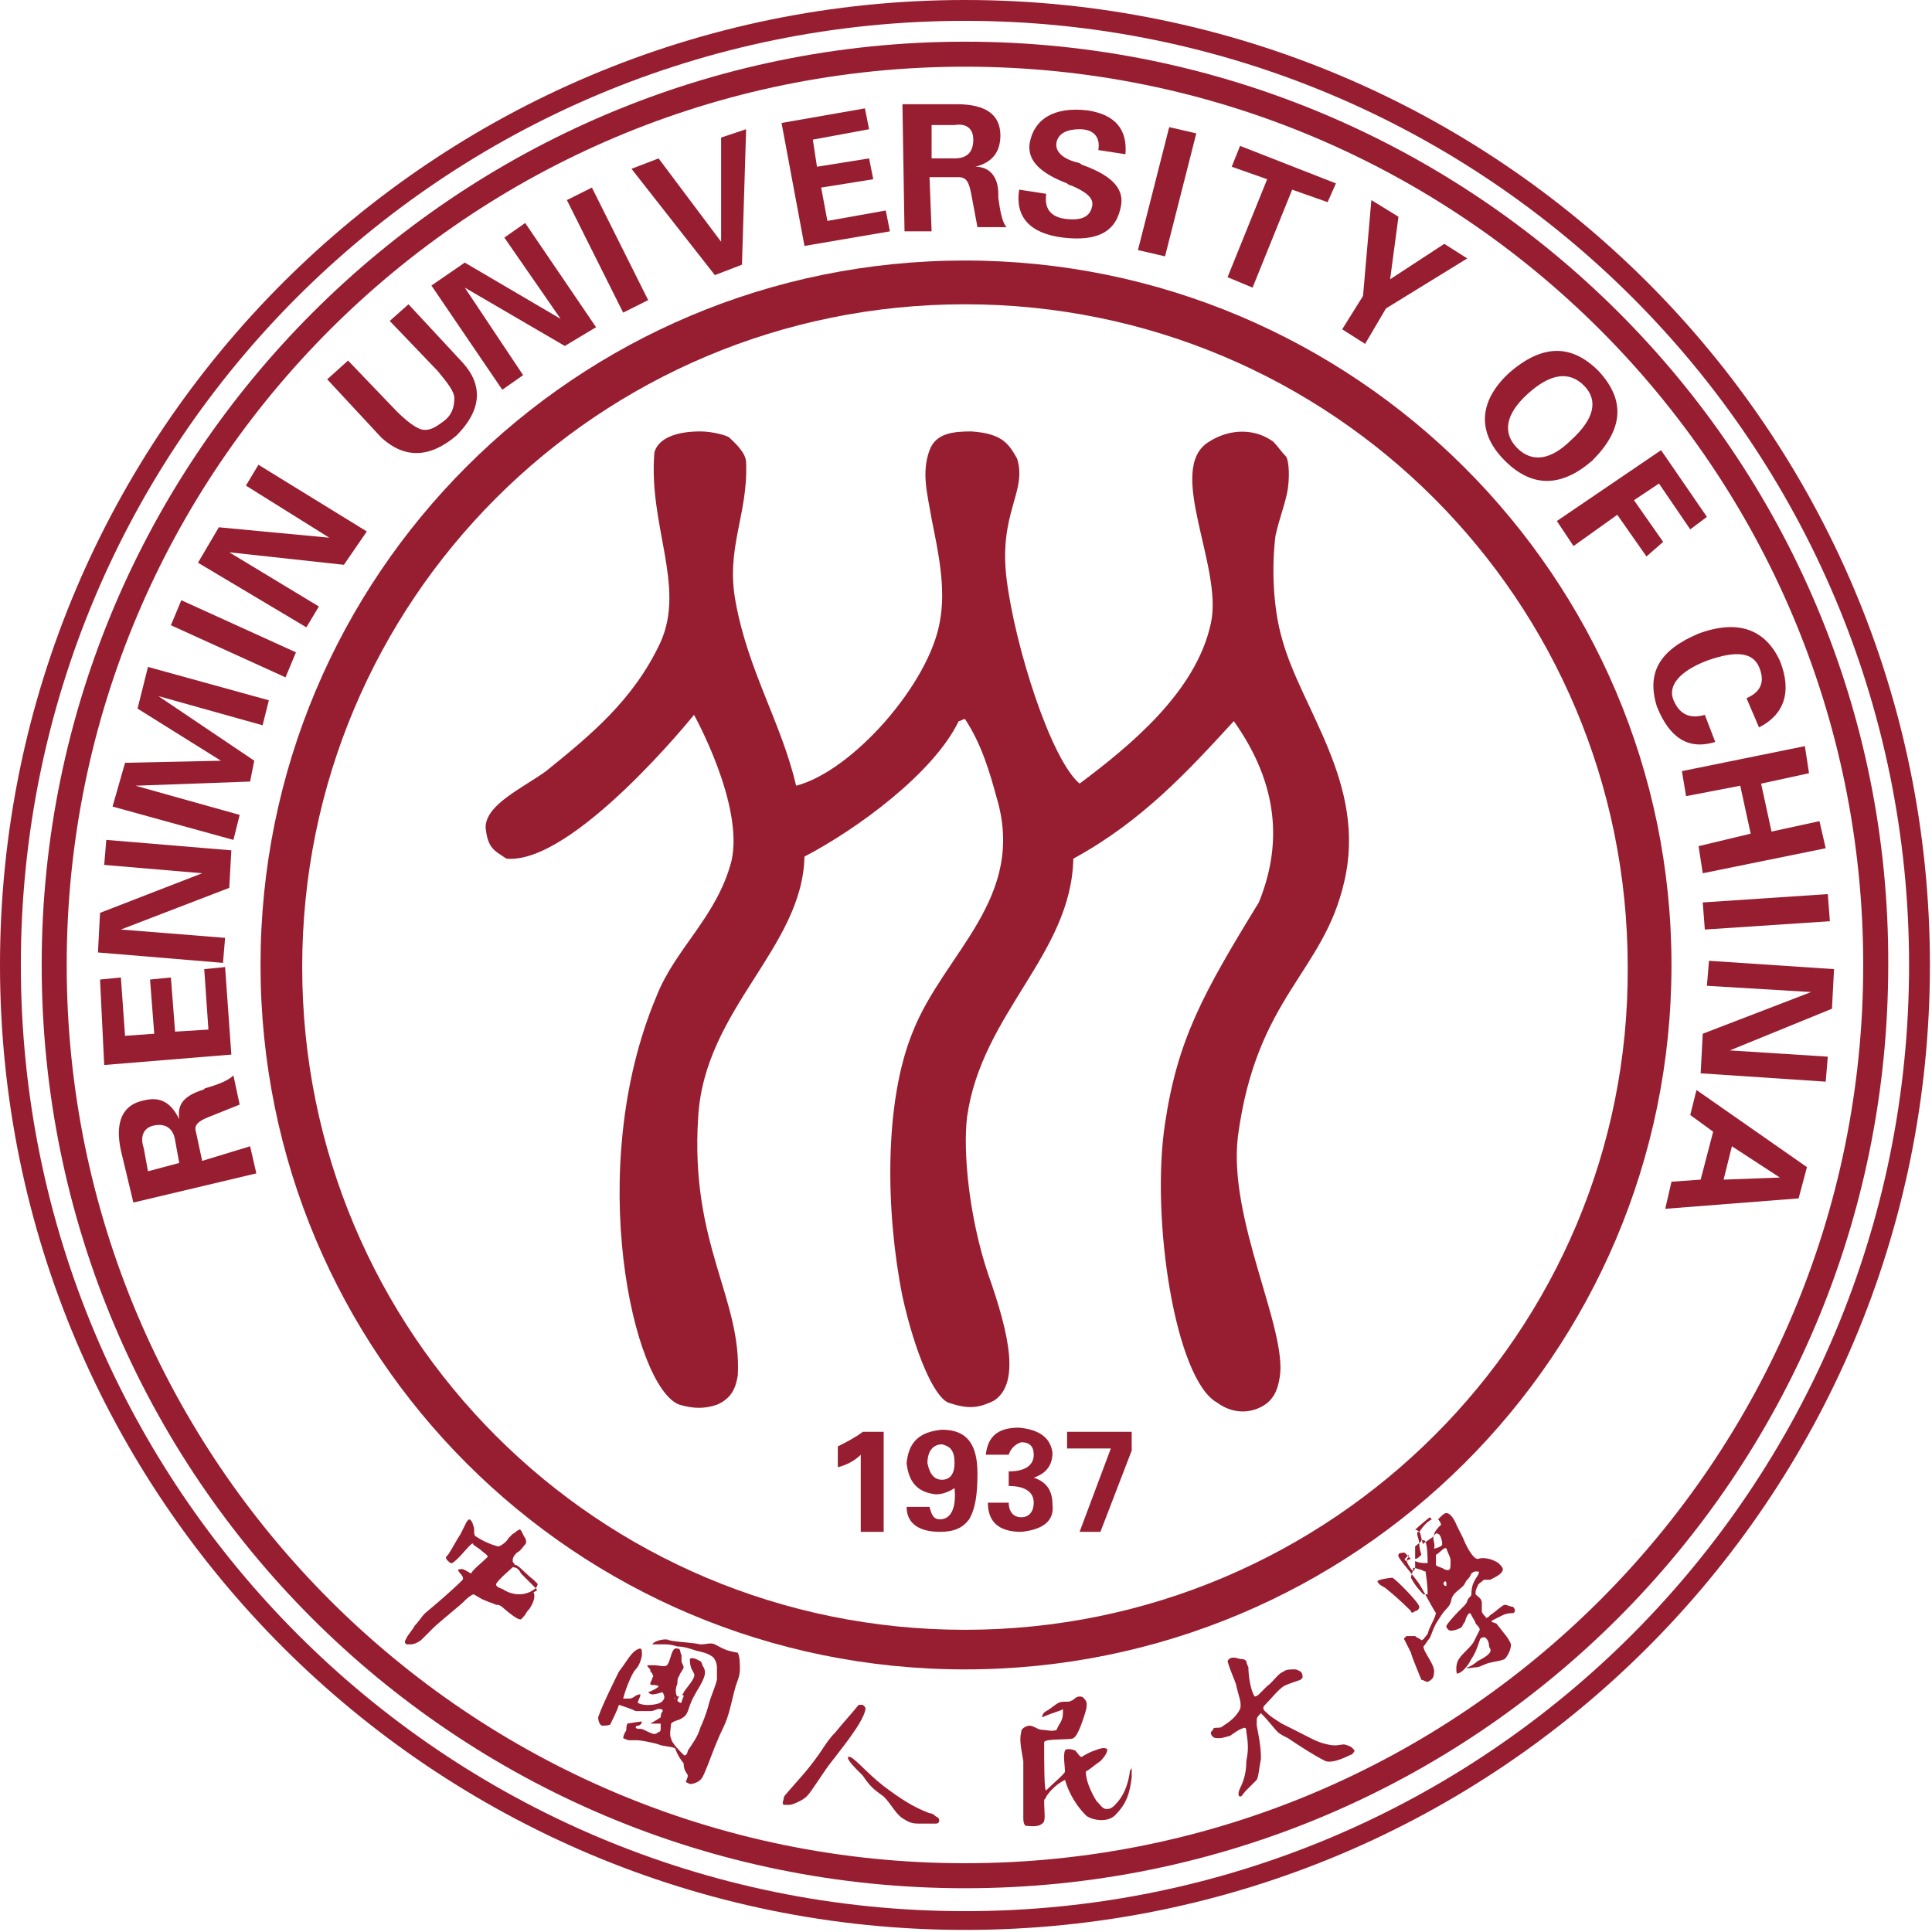 <?xml version="1.0" encoding="utf-8"?>
<!-- Generator: Adobe Illustrator 21.0.0, SVG Export Plug-In . SVG Version: 6.00 Build 0)  -->
<svg version="1.1" id="图层_1" xmlns="http://www.w3.org/2000/svg" xmlns:xlink="http://www.w3.org/1999/xlink" x="0px" y="0px"
	 viewBox="0 0 92.7 92.7" style="enable-background:new 0 0 92.7 92.7;" xml:space="preserve">
<style type="text/css">
	.st0{fill-rule:evenodd;clip-rule:evenodd;fill:#971E30;}
	.st1{fill-rule:evenodd;clip-rule:evenodd;fill:#55B448;}
	.st2{fill:#971E30;}
</style>
<g>
	<g>
		<g>
			<g>
				<g>
					<path class="st0" d="M34.3,78.9c-0.2-0.1-0.4,0-0.7,0c-0.4-0.1-1.1-0.1-1.5-0.2c-0.1-0.1-0.7,0-0.8,0.2c0.2,0,0.4,0,0.6,0
						c0.1,0,0.3,0,0.6,0.1c0.3,0,0.6,0.1,0.9,0.2c0.4,0.1,0.5,0.1,0.8,0.3c0.1,0.1,0.2,0.3,0.2,0.5c0,0.3,0,0.4,0,0.6
						c-0.1,0.4-0.3,0.8-0.4,1.2c-0.1,0.4-0.3,0.9-0.4,1.1c-0.1,0.4-0.4,0.8-0.6,1.1c0,0.1-0.1,0.3-0.2,0.2c-0.2-0.2-0.6-0.6-0.6-0.8
						c-0.1-0.1,0-0.6,0-0.7c0.2-0.2,0.4-0.1,0.7-0.4c0.2-0.3,0.1-0.4,0.5-1.1c0.5-0.8,0.5-1,0.3-1.3c0,0,0-0.1-0.1-0.2
						c-0.2-0.1-0.4-0.2-0.5-0.1c0,0.4,0.1,0.5,0.2,0.7c0.1,0.2-0.3,0.6-0.5,0.9c0,0.1-0.1,0.1-0.1,0.1c0,0,0.1,0,0.1,0.1
						c0,0-0.1,0.2-0.1,0.3c-0.1,0-0.1,0-0.2-0.1c0,0,0-0.1,0.1-0.2c-0.1,0-0.1,0-0.1,0c-0.1-0.1-0.1-0.4,0-0.6c0-0.1,0-0.3,0.1-0.4
						c0-0.1,0.2-0.3,0.2-0.4c0-0.1-0.1-0.2-0.1-0.3c0-0.1,0-0.2,0-0.3c-0.1-0.1,0-0.3-0.2-0.3c-0.3-0.1-0.3,0.6-0.5,0.8
						c-0.1,0.1-0.4,0-0.6,0c-0.1,0-0.3,0-0.3,0c-0.1,0,0,0.1,0.1,0.2c0,0.1,0,0.1,0.1,0.2c0,0.1,0.1,0.1,0,0.2
						c0,0.1-0.1,0.2-0.1,0.3c0,0.1,0.2,0,0.4,0.1c0,0.1-0.5,0.3-0.5,0.3c0,0,0.1,0.1,0.2,0.1c0.2,0,0.4-0.1,0.5-0.1
						c0.1,0.2,0.1,0.3,0,0.4c-0.1,0.2-0.9,0.3-1.2,0.1c0-0.1,0.2-0.4,0.1-0.4c-0.2,0-0.3,0.2-0.5,0.2c-0.1,0-0.2,0-0.3,0
						c0.1-0.4,0.4-1.2,0.6-1.4c0.2-0.2,0.3-0.6,0.3-0.7c0-0.2,0-0.3-0.1-0.3c-0.4,0.1-0.6,0.6-1,1.1c-0.1,0.2-0.8,1.6-1,2.2
						c0,0.2,0.1,0.4,0.2,0.4c0.1,0,0.4,0,0.4-0.1c0.1-0.2,0.3-0.6,0.4-0.9c0.3,0.1,0.6,0.2,0.8,0.3c0.3,0,0.5,0,0.7,0
						c0.2,0,0.3-0.1,0.4-0.1c0.1,0,0.2,0,0.2,0.1c-0.1,0.1-0.1,0.3-0.1,0.3c-0.3,0.2-0.5,0.3-0.5,0.3c0.1,0,0.3,0,0.5,0
						c0,0,0,0.1,0,0.2c0,0.1,0,0.2-0.1,0.2c-0.1,0.1-0.2,0.1-0.2,0.1c-0.1,0-0.3-0.1-0.5-0.2c-0.2-0.1-0.3,0-0.4-0.1
						c0,0,0-0.1,0.1-0.1c0.1,0,0.2-0.1,0.2-0.2c-0.1,0-0.7,0.1-0.7,0.1c-0.1,0.3,0,0.3-0.1,0.4c-0.1,0.2-0.1,0.3-0.1,0.3
						c0,0,0.2,0.1,0.3,0.1c0.2,0,0.2,0,0.4,0c0.1,0,0.7,0.1,1,0.2c0.2,0.1,0.7,0.1,0.8,0.2c0.1,0.3,0.3,0.6,0.4,0.7
						c0,0.4,0.2,0.5,0.2,0.6c0,0.1-0.1,0.3-0.1,0.3c0,0,0.2,0.1,0.2,0.1c0.2,0,0.4-0.1,0.5-0.2c0.2-0.1,0.6-1.5,1.1-2.5
						c0.3-0.6,0.4-1.3,0.6-2c0.1-0.3,0.2-0.5,0.2-0.8c0-0.3,0-0.6-0.1-0.8C34.8,79.2,34.7,79.1,34.3,78.9z M44.6,87
						c-0.8-0.3-1.4-0.7-2.2-1.3c-0.9-0.7-1.5-1.5-1.7-1.4c-0.1,0.1,0.3,0.5,0.7,0.9c0.4,0.6,0.6,0.7,1,1c0.4,0.4,0.6,0.9,1,1.1
						c0.3,0.2,0.5,0.2,0.8,0.2c0.2,0,0.4,0,0.7,0c0.2,0,0.2-0.2,0.1-0.3C44.9,87.2,44.8,87,44.6,87z M41.5,81.9c0,0-0.1-0.1-0.1-0.1
						c0,0-0.1,0-0.2,0c-0.4,0.5-0.7,0.8-1.1,1.3c-0.4,0.4-0.6,0.8-0.9,1.2c-0.5,0.7-0.9,1.1-1.5,1.8c0,0-0.1,0.1-0.1,0.2
						c0,0.1-0.1,0.2,0,0.3c0.1,0,0.2,0,0.3,0c0.1,0,0.6-0.2,0.8-0.4c0.3-0.3,0.8-1.2,1.3-1.8c0.3-0.4,0.7-0.9,0.9-1.2
						C41.4,82.5,41.6,82,41.5,81.9z M25.7,76.2c-0.2,0.2-0.8,0.5-1.5,0.1c-0.1-0.1-0.4-0.1-0.4-0.3c0.2-0.3,0.6-0.6,0.9-0.9
						c0-0.1-0.1-0.1-0.1-0.2c0-0.1,0-0.2,0.2-0.4c0.2-0.1,0.3-0.3,0.4-0.4c0.1-0.1,0-0.3,0-0.3c-0.1-0.1-0.2-0.5-0.3-0.4
						c-0.2,0.1-0.1,0.1-0.3,0.2c-0.1,0.1-0.1,0.1-0.2,0.2c-0.1,0.2-0.4,0.4-0.5,0.4c-0.4-0.1-0.8-0.3-1.1-0.5
						c-0.1-0.1,0-0.4-0.1-0.5c0-0.1-0.1-0.3-0.2-0.3c0,0,0,0-0.1,0.1c-0.1,0.2-0.2,0.4-0.3,0.6c-0.2,0.3-0.4,0.7-0.6,1
						c0,0-0.1,0.1-0.1,0.1c0,0.1,0,0.1,0.1,0.2c0.1,0.1,0.1,0.1,0.2,0.1c0.3-0.2,0.6-0.6,0.8-0.8c0.1-0.1,0.2-0.2,0.2-0.1
						c0.1,0.1,0.3,0.2,0.4,0.3c0.1,0.1,0.3,0.2,0.3,0.3c-0.3,0.3-0.7,0.6-0.8,0.8c-0.5-0.3-0.4-0.2-0.6-0.2
						c-0.1,0.1,0.3,0.3,0.2,0.5c-0.5,0.5-1.2,1.1-1.8,1.6c-0.2,0.2-0.3,0.4-0.5,0.6c-0.1,0.2-0.3,0.4-0.4,0.6
						c-0.1,0.2-0.1,0.2,0,0.3c0,0,0,0,0.1,0c0.2,0,0.3,0,0.6-0.2c0.1-0.1,0.3-0.3,0.6-0.6c0.2-0.2,1.3-1.1,1.4-1.2
						c0.2-0.2,0.3-0.3,0.5-0.4c0.1,0,0.3,0.2,0.6,0.3c0.2,0.1,0.3,0.1,0.5,0.2c0.1,0,0.2,0,0.4,0.2c0.6,0.5,0.7,0.5,0.8,0.5
						c0.3-0.3,0.2-0.3,0.4-0.5c0.2-0.3,0.3-0.6,0.2-0.8C25.8,76.3,25.8,76.3,25.7,76.2z M25,75.5c0.3,0.3,0.5,0.5,0.7,0.7
						c0.1-0.1,0.1-0.2,0.1-0.2c-0.1-0.1-0.1-0.1-0.2-0.2c-0.4-0.3-0.8-0.8-0.9-0.7c0,0,0,0-0.1,0.1C24.8,75.2,24.9,75.3,25,75.5z
						 M64.5,83.7c-0.2,0-0.4,0.1-0.8,0c-0.5-0.1-0.8-0.3-1.6-0.7c-0.2-0.1-0.4-0.2-0.6-0.3c-0.3-0.2-0.5-0.3-0.7-0.5
						c-0.1-0.1-0.3-0.2-0.1-0.4c0.3-0.3,0.6-0.7,0.9-0.9c0.2-0.1,0.5-0.2,0.8-0.3c0,0,0.1-0.1,0.1-0.1c0-0.1,0-0.2-0.1-0.3
						c-0.2-0.1-0.2-0.1-0.3-0.1c-0.2,0-0.4,0-0.5,0.1c-0.3,0.1-0.5,0.5-0.8,0.7c-0.1,0.1-0.3,0.3-0.4,0.4c-0.1,0.1-0.2,0.1-0.2,0.1
						c-0.2-0.3-0.3-1-0.3-1.4c0,0-0.1-0.2-0.1-0.3c-0.1-0.1-0.2-0.1-0.3-0.1c-0.3-0.1-0.5-0.1-0.6,0.1c0.1,0.4,0.3,0.8,0.4,1.1
						c0.1,0.5,0.3,0.9,0.2,1.2c-0.1,0.2-0.3,0.5-0.8,0.8c-0.1,0.1-0.2,0.1-0.3,0.1c-0.1,0-0.2,0-0.2,0.1c-0.1,0.1-0.1,0.1-0.1,0.2
						c0.1,0.2,0.2,0.2,0.4,0.2c0.2,0,0.4-0.1,0.5-0.1c0.3-0.2,0.4-0.3,0.7-0.4c0.1,0,0.1,0.1,0.1,0.2c0.1,0.6,0.1,0.9,0,1.4
						c0,0.5-0.1,0.9-0.3,1.3c-0.1,0.2-0.1,0.4,0,0.4c0.1,0,0.1-0.1,0.3-0.3c0.2-0.2,0.4-0.4,0.5-0.5c0.1-0.2,0.1-0.5,0.2-1
						c0-0.3,0-0.6-0.2-1.6c0,0,0-0.1,0-0.1c0,0,0-0.1,0-0.2c0-0.1,0.1-0.2,0.2-0.3c0.4,0.4,0.6,0.7,0.8,0.9c0.1,0.1,0.3,0.2,0.5,0.3
						c0.6,0.4,1.2,0.8,1.8,1.1c0.3,0.1,0.8-0.1,1.2-0.3c0.1,0,0.2-0.2,0.2-0.2C64.9,83.9,64.9,83.8,64.5,83.7z M67.6,74.7
						c0-0.1,0-0.1,0-0.1c0,0-0.1,0.1-0.2,0.2c0,0,0,0.1,0.1,0.1C67.5,74.8,67.5,74.8,67.6,74.7z M71.7,77.7c0.2-0.1,0.4-0.2,0.4-0.2
						c0.2-0.1,0.4-0.1,0.5-0.1c0.2-0.1,0-0.3,0-0.3c-0.1,0-0.3-0.1-0.4-0.1c-0.1,0-0.4,0.3-0.7,0.5c0,0-0.1,0.1-0.1,0.1
						c-0.1,0-0.1,0.1-0.1,0c-0.1-0.1-0.2-0.2-0.2-0.3c0-0.1,0-0.3,0-0.4c0-0.2-0.2-0.3-0.3-0.4c0-0.2,0-0.2,0.1-0.4
						c0-0.1,0.2-0.2,0.3-0.3c0.1,0,0.2,0,0.3,0c0.2-0.1,0.4-0.2,0.5-0.3c0.2-0.2,0.1-0.3-0.1-0.5c-0.3-0.2-0.7-0.3-1-0.2
						c-0.2,0-0.5-0.5-0.7-1c-0.1-0.2-0.2-0.4-0.3-0.6c-0.2-0.5-0.4-0.6-0.5-0.6c-0.1,0-0.2,0.1-0.3,0.2c0,0-0.1,0.1-0.1,0.1
						c0.1,0.1,0.2,0.3,0.1,0.3c-0.1,0.1-0.3,0.3-0.3,0.5c-0.1,0.1-0.3,0.2-0.4,0.3c-0.1,0-0.1,0.1-0.1,0.1c-0.1-0.1-0.1-0.5-0.2-0.6
						c0,0,0,0,0,0c-0.1,0-0.1,0-0.1,0.1c0,0.1,0.1,0.3,0.1,0.5c0,0.2,0.1,0.5,0.1,0.5c-0.1,0.1-0.2,0.2-0.3,0.2c0,0.2,0,0.4,0,0.4
						c0,0,0,0.1-0.1,0.2c-0.1-0.1-0.3-0.4-0.3-0.5c0,0,0.1-0.1,0.2-0.1c-0.1-0.1-0.2-0.2-0.3-0.3c-0.1,0-0.3,0-0.3,0.1
						c-0.1,0.1,0.5,0.7,1,1.4c0.3,0.5,0.6,1.1,0.8,1.4c-0.1,0.4-0.3,0.6-0.4,1c-0.1,0.1-0.2,0.3-0.3,0.3c-0.1-0.1-0.2-0.1-0.3-0.2
						c-0.2,0-0.3,0-0.4,0c0,0-0.2,0.1-0.1,0.2c0.1,0.2,0.2,0.4,0.3,0.6c0,0.1,0.5,1.3,0.5,1.3c0.1,0,0.2,0.1,0.3,0.1
						c0.2-0.1,0.3-0.2,0.3-0.4c0.1-0.4-0.5-1-0.5-1.3c0.1-0.1,0.2-0.3,0.3-0.4c0.1-0.2,0.1-0.3,0.3-0.7c0.2-0.3,0.3-0.5,0.5-0.7
						c0.3-0.3,0.2-0.5,0.3-0.6c0.1-0.2,0.3-0.3,0.5-0.5c0.1-0.1,0.1-0.2,0.2-0.3c0.1-0.1,0.1-0.1,0.2-0.3c0,0,0.1-0.1,0.2-0.1
						c0.2,0,0.2,0,0.1,0.2c-0.2,0.3-0.3,0.5-0.3,0.9c0,0.1-0.1,0.1-0.2,0.3c0,0.1-0.1,0.2-0.2,0.3c-0.3,0.3-0.6,0.6-0.8,0.9
						c0,0.1,0,0.1,0.1,0.2c0.1,0.1,0.4,0,0.6-0.1c0.1-0.1,0.1-0.2,0.2-0.3c0-0.1,0.2-0.6,0.3-0.3c0.1,0.2,0.2,0.3,0.2,0.4
						c0.1,0.1,0.2,0.2,0.2,0.3c-0.1,0.2-0.2,0.4-0.3,0.6c-0.2,0.3-0.5,0.5-0.7,0.8c-0.2,0.3-0.1,0.7-0.1,0.7c0.2,0,0.5-0.3,0.7-0.7
						c0.2-0.3,0.3-0.6,0.4-0.9c0-0.1,0.2-0.2,0.3-0.1c0.2,0.2,0.1,0.4,0.2,0.5c0.1,0.2-0.2,0.4-0.6,0.6c-0.1,0.1-0.4,0.3-0.5,0.3
						c-0.1,0.1,0.3,0,0.4,0c0.2,0,0.3-0.1,0.6-0.2c0.4-0.1,0.6-0.1,0.8-0.2c0.1-0.1,0.3-0.4,0.3-0.7c-0.1-0.3-0.4-0.6-0.7-1
						C71.5,77.8,71.5,77.8,71.7,77.7C71.6,77.7,71.6,77.7,71.7,77.7z M68.5,76.5c0,0-0.1,0-0.2,0c-0.1-0.1-0.4-0.4-0.6-0.8
						c0-0.1,0.1-0.3,0.1-0.4c0-0.1,0-0.1,0.3,0c0.1,0,0.2,0.1,0.3,0.1C68.5,76.1,68.5,76.3,68.5,76.5z M68.5,75
						c-0.2,0-0.4,0-0.6-0.1c0-0.3,0-0.5,0-0.7c0.1-0.1,0.3-0.2,0.3-0.3c0.1,0,0.2,0,0.2,0.1C68.5,74.2,68.5,74.9,68.5,75z
						 M68.8,73.7c0,0,0.1-0.2,0.2-0.1c0.1,0,0.2,0.3,0.2,0.5c0,0.1-0.3,0.2-0.4,0.2C68.9,74.1,68.7,73.8,68.8,73.7z M69.4,76.1
						C69.3,76.2,69.3,76.2,69.4,76.1c-0.1,0-0.2-0.1-0.1-0.2c0,0,0.1-0.1,0.1,0.1C69.4,76.1,69.4,76.1,69.4,76.1z M69.3,75.3
						c-0.1-0.1-0.3-0.1-0.4-0.2c0-0.3,0-0.4,0-0.5c0.2-0.1,0.4-0.4,0.5-0.3c0.1,0.3,0.2,0.4,0.2,0.6C69.6,75.3,69.6,75.4,69.3,75.3z
						 M68.7,72.9C68.7,72.9,68.7,72.9,68.7,72.9c-0.1-0.1-0.1-0.1-0.1-0.1c0,0-0.5,0.4-0.7,0.6c0.1,0,0.2,0.1,0.2,0.1
						C68.3,73.2,68.5,73,68.7,72.9z M67.9,77.3c0.1,0,0.2-0.1,0.2-0.2c0-0.2-1.2-1.4-1.3-1.4c-0.1,0-0.8,0.1-0.7,0.2
						c0.1,0.2,0.3,0.2,0.5,0.4c0.5,0.4,1,0.9,1.1,1C67.7,77.4,67.8,77.4,67.9,77.3z M54.2,85.1c-0.1,0.6-0.3,1.1-0.7,1.5
						c-0.1,0.1-0.2,0.2-0.4,0.2c-0.2,0-0.3-0.2-0.5-0.4c-0.3-0.5-0.5-1-0.5-1.4c0.2-0.1,0.4-0.3,0.7-0.5c0.2-0.2,0.4-0.5,0.3-0.6
						c-0.1,0-0.1-0.1-0.6,0.1c-0.3,0.1-0.6,0.3-0.6,0.3c-0.1,0-0.2-0.2-0.3-0.3c-0.2-0.1-0.5-0.1-0.5,0c-0.1,0.2,0,0.8,0,1
						c0,0.1-0.6,0.6-0.9,0.9c-0.1,0.1-0.1-1.3-0.1-2.3c0-0.2,1.3-0.1,1.4-0.2c0.2-0.1,0.4-0.7,0.5-1c0.1-0.3,0.2-0.6,0.1-0.8
						c-0.1-0.1-0.1-0.2-0.3-0.2c-0.2,0-0.3,0.2-0.4,0.2c-0.1,0.1-0.4,0-0.6,0.1c-0.2,0.1-0.4,0.3-0.6,0.4C50,82.2,50,82.4,50,82.4
						c0.7-0.3,0.9-0.3,1-0.4c0,0,0,0.1,0,0.2c0,0.4-0.2,0.5-0.3,0.8c-0.2,0.1-0.5,0-0.7,0c-0.2,0-0.4-0.2-0.6-0.2
						c-0.1,0-0.4,0.1-0.4,0.3c-0.1,0.4,0,0.8,0.1,1.4c0,0.9,0,2,0,2.7c0,0.1,0,0.3,0.1,0.4c0.1,0,0.6,0.1,0.8-0.1
						c0.2-0.1,0.1-0.5,0.1-1.1c0-0.1,0.1-0.1,0.1-0.2c0.2-0.3,0.5-0.6,0.9-0.8c0.2,0.7,0.6,1.3,1,1.7c0.2,0.2,1,0.4,1.4,0
						c0.6-0.6,0.7-1.1,0.8-1.8c0-0.1,0-0.2,0-0.5C54.3,84.9,54.2,84.9,54.2,85.1z M32.4,81.4c0,0,0,0.1-0.1,0.1
						C32.4,81.5,32.4,81.5,32.4,81.4C32.4,81.4,32.4,81.4,32.4,81.4z"/>
				</g>
			</g>
		</g>
		<path class="st1" d="M30.3,68.7"/>
		<g>
			<g>
				<path class="st2" d="M40.2,69.4c0.4-0.2,0.8-0.4,1.2-0.7h1v4.8h-1.1v-3.7c-0.3,0.3-0.7,0.5-1.1,0.6V69.4z"/>
				<path class="st2" d="M44.6,72.3c0.1,0.4,0.2,0.6,0.5,0.6c0.5,0,0.8-0.5,0.7-1.5c-0.3,0.2-0.6,0.3-0.9,0.3
					c-0.9-0.1-1.3-0.6-1.4-1.5c0.1-1,0.6-1.5,1.7-1.6c1.2,0,1.7,0.7,1.7,2.1c0,1-0.1,1.7-0.4,2.2c-0.3,0.4-0.7,0.6-1.4,0.6
					c-1,0-1.6-0.4-1.6-1.2H44.6z M45.2,71c0.4,0,0.6-0.3,0.6-0.8c0-0.6-0.2-0.8-0.6-0.9c-0.4,0-0.7,0.3-0.7,0.9
					C44.6,70.7,44.8,71,45.2,71z"/>
				<path class="st2" d="M48.4,72.1c0,0.4,0.2,0.7,0.6,0.7c0.4,0,0.6-0.3,0.6-0.7c0-0.5-0.4-0.8-1.2-0.8v-0.7c0.8,0,1.2-0.3,1.2-0.8
					c0-0.4-0.2-0.6-0.6-0.6c-0.3,0.1-0.5,0.3-0.6,0.6h-1.1c0.1-0.9,0.6-1.3,1.6-1.3c1,0.1,1.5,0.5,1.6,1.2c0,0.6-0.3,1-0.9,1.2
					c0.6,0.2,0.9,0.6,0.9,1.3C50.6,73,50,73.4,49,73.5c-1.1,0-1.6-0.5-1.6-1.4H48.4z"/>
				<path class="st2" d="M54.3,68.7v0.9l-1.5,3.9h-1l1.5-4h-2.1v-0.8H54.3z"/>
			</g>
			<path class="st0" d="M33.6,20.7c0.6,0,1.3,0.2,1.4,0.3c0.2,0.2,0.8,0.7,0.8,1.2c0.1,2.5-1,4.1-0.5,6.7c0.6,3.3,2.2,5.8,2.9,8.8
				c2.7-0.7,6.4-4.9,6.9-7.9c0.3-1.6-0.1-3.4-0.4-4.9c-0.2-1.2-0.5-2.2-0.1-3.3c0.3-0.8,1.1-0.9,2-0.9c1.5,0.1,1.8,0.6,2.2,1.3
				c0.5,1.6-0.9,2.6-0.5,5.8c0.4,3.2,2.1,8.6,3.5,9.8c2.4-1.8,5.6-4.4,6.3-7.7c0.6-2.7-2.2-7.4-0.1-8.7c1.1-0.7,2.3-0.6,3.1,0
				c0.2,0.2,0.4,0.5,0.6,0.7c0.1,0.1,0.2,0.7,0.1,1.5c-0.1,0.7-0.4,1.4-0.6,2.3c-0.2,1.6-0.1,3.5,0.3,4.9c0.9,3.4,4.1,7,3,11.7
				c-1,4.4-4.2,5.5-5.1,12.2c-0.5,4,2.4,9.3,2,11.6c-0.1,0.6-0.3,1.2-1.1,1.5c-0.8,0.3-1.5,0-1.9-0.3c-2-1.1-3.2-8.8-2.5-13.4
				c0.6-4,1.8-6.2,4.5-10.6c1.1-2.7,1-5.6-1.2-8.7c-2.2,2.4-4.4,4.8-7.7,6.6c-0.1,4.6-4.4,7.4-5.1,12.4c-0.2,1.7,0.1,4.8,1,7.5
				c1.1,3.1,1.5,5.3,0.3,6.1c-0.8,0.4-1.3,0.4-2.2,0.1c-0.7-0.3-1.6-2.4-2.2-5.1c-0.8-4-0.9-9.3,0.5-12.7c1.5-3.8,5.5-6.4,4-11.3
				c-0.3-1.1-0.7-2.5-1.5-3.7c-0.1,0-0.2,0.1-0.3,0.1c-1.2,2.5-4.9,5.2-7.4,6.5c-0.1,4.4-4.8,7.3-5.1,12.5
				c-0.4,6.1,2.1,8.7,1.9,12.4c-0.1,0.6-0.3,1.1-1,1.4c-0.6,0.2-1.1,0.2-1.8,0c-2.2-0.8-4.6-11.3-1.1-19.6c0.9-2.3,2.9-3.8,3.6-6.5
				c0.6-2.7-1.8-7-1.8-7s-5.8,7.2-9,6.9c-0.6-0.4-0.9-0.5-1-1.5c0-1.1,1.8-1.9,2.9-2.7c2.1-1.7,4.2-3.4,5.5-6.2
				c1.2-2.7-0.6-5.6-0.3-9.1C31.6,21,32.5,20.7,33.6,20.7z"/>
			<g>
				<path class="st2" d="M12,55l0.3,1.3l-5.9,1.4l-0.6-2.5c-0.3-1.4,0.1-2.2,1.1-2.4c0.8-0.2,1.3,0.1,1.7,0.9l0,0
					c-0.1-0.7,0.2-1.1,1.1-1.4c0.1,0,0.1-0.1,0.2-0.1c0.7-0.2,1.1-0.4,1.3-0.6l0.3,1.4c-0.5,0.2-1,0.4-1.5,0.6
					c-0.5,0.2-0.7,0.4-0.6,0.7l0.3,1.4L12,55z M8.6,55.8l-0.2-1.1c-0.1-0.6-0.5-0.8-1-0.7c-0.5,0.1-0.7,0.5-0.5,1.1l0.2,1.1
					L8.6,55.8z"/>
				<path class="st2" d="M5,51.1L4.8,47l1-0.1L6,49.7l1.4-0.1l-0.2-2.6l1-0.1l0.2,2.6l1.6-0.1l-0.2-2.9l1-0.1l0.3,4.2L5,51.1z"/>
				<path class="st2" d="M11,42.6l-5.2,2l0,0l5,0.4l-0.1,1.2l-6-0.5l0.1-1.9l4.9-1.9l0,0l-4.7-0.4l0.1-1.2l6,0.5L11,42.6z"/>
				<path class="st2" d="M12.2,36.5L12,37.5l-5.5,0.2l0,0l5,1.4l-0.3,1.2l-5.8-1.6l0.6-2.1l4.6-0.1l0,0L6.6,34l0.5-2l5.8,1.6
					l-0.3,1.2l-5-1.4l0,0L12.2,36.5z"/>
				<path class="st2" d="M14.2,31.3l-0.5,1.2l-5.5-2.5l0.5-1.2L14.2,31.3z"/>
				<path class="st2" d="M16.5,27.1L11,26.5l0,0l4.3,2.6l-0.6,1L9.5,27l1-1.7l5.3,0.5l0,0l-4-2.5l0.6-1l5.2,3.2L16.5,27.1z"/>
				<path class="st2" d="M19.6,14.6l2.6,2.8c1,1.1,0.9,2.3-0.3,3.5C20.6,22,19.4,22,18.3,21l-2.6-2.8l1-0.9l2.3,2.4
					c0.5,0.5,0.9,0.8,1.2,0.9c0.4,0.1,0.7-0.1,1.1-0.4c0.4-0.3,0.5-0.7,0.5-1.1c0-0.3-0.3-0.7-0.8-1.3l-2.3-2.4L19.6,14.6z"/>
				<path class="st2" d="M27.1,16.6l-4.8-2.8l0,0l2.8,4.2l-1,0.7l-3.4-5l1.6-1.1l4.6,2.7l0,0l-2.7-3.9l1-0.7l3.4,5L27.1,16.6z"/>
				<path class="st2" d="M31.1,14.4L29.9,15l-2.7-5.4L28.4,9L31.1,14.4z"/>
				<path class="st2" d="M30.3,8.1l1.3-0.5l3,4l0,0l0-5l1.2-0.4l-0.2,6.5l-1.3,0.5L30.3,8.1z"/>
				<path class="st2" d="M37.5,5.9l4-0.7l0.2,1L39,6.7L39.2,8l2.5-0.4l0.2,1L39.4,9l0.3,1.6l2.8-0.5l0.2,1l-4.1,0.7L37.5,5.9z"/>
				<path class="st2" d="M44.7,11.1l-1.3,0L43.3,5l2.6,0c1.4,0,2.1,0.5,2.1,1.5c0,0.8-0.4,1.3-1.2,1.5l0,0c0.7,0,1.1,0.5,1.1,1.3
					c0,0.1,0,0.2,0,0.2c0.1,0.7,0.2,1.2,0.4,1.4l-1.4,0c-0.1-0.5-0.2-1.1-0.3-1.6c-0.1-0.5-0.2-0.8-0.6-0.8l-1.4,0L44.7,11.1z
					 M44.7,7.6l1.1,0c0.6,0,0.9-0.3,0.9-0.9c0-0.5-0.3-0.8-0.9-0.7l-1.1,0L44.7,7.6z"/>
				<path class="st2" d="M52.7,7.2c0.1-0.6-0.2-1-0.9-1c-0.6,0-1,0.2-1.1,0.6c-0.1,0.4,0.2,0.8,1,1c0,0,0.1,0,0.2,0.1
					c1.4,0.5,2,1.1,1.9,1.9c-0.2,1.3-1.1,1.8-2.8,1.6c-1.6-0.2-2.3-1-2.1-2.3l1.3,0.2c-0.1,0.7,0.2,1.1,0.9,1.2
					c0.8,0.1,1.2-0.1,1.3-0.6c0.1-0.4-0.3-0.7-1-1c-0.1,0-0.2-0.1-0.2-0.1c-1.3-0.5-1.9-1.1-1.8-1.9c0.2-1.2,1.2-1.8,2.8-1.6
					c1.3,0.2,1.9,0.9,1.8,2.1L52.7,7.2z"/>
				<path class="st2" d="M55.9,12.3L54.6,12l1.5-5.9l1.3,0.3L55.9,12.3z"/>
				<path class="st2" d="M59.5,7l4.6,1.8l-0.4,0.9L62,9.1l-1.9,4.7l-1.2-0.5l1.9-4.7L59.1,8L59.5,7z"/>
				<path class="st2" d="M65.4,14.2l0.4-4.6l1.3,0.8l-0.4,3l2.6-1.7l1.1,0.7l-3.9,2.4l-1,1.7l-1.1-0.7L65.4,14.2z"/>
				<path class="st2" d="M72.4,17.9c1.6-1.4,3-1.4,4.3-0.1c1.3,1.4,1.2,2.8-0.3,4.3c-1.5,1.3-2.9,1.3-4.2,0
					C70.9,20.8,70.9,19.3,72.4,17.9z M73.3,18.9c-1.1,1-1.2,1.9-0.5,2.6c0.7,0.7,1.6,0.6,2.6-0.4c1.1-1,1.3-1.9,0.6-2.6
					C75.3,17.8,74.4,17.9,73.3,18.9z"/>
				<path class="st2" d="M74.7,25l5-3.4l2.2,3.2l-0.8,0.6l-1.5-2.2L78.4,24l1.4,2L79,26.7l-1.4-2l-2.1,1.5L74.7,25z"/>
				<path class="st2" d="M83.8,33.5c0.7-0.3,0.9-0.8,0.6-1.5c-0.3-0.7-1.1-0.8-2.5-0.3c-1.3,0.5-1.9,1.2-1.6,1.9
					c0.3,0.7,0.8,0.9,1.5,0.7l0.5,1.3c-1.3,0.4-2.2-0.2-2.8-1.7c-0.5-1.6,0.1-2.7,2-3.5c1.9-0.7,3.2-0.2,3.9,1.3
					c0.6,1.5,0.2,2.6-1,3.2L83.8,33.5z"/>
				<path class="st2" d="M80.7,37l5.9-1.2l0.2,1.3l-2.3,0.5l0.5,2.3l2.3-0.5l0.3,1.3l-5.9,1.2l-0.2-1.3L84,40l-0.5-2.3l-2.6,0.5
					L80.7,37z"/>
				<path class="st2" d="M81.8,44.6l-0.1-1.3l6-0.4l0.1,1.3L81.8,44.6z"/>
				<path class="st2" d="M81.7,49.6l5.2-2l0,0l-5-0.3l0.1-1.2l6,0.4l-0.1,1.9l-4.9,2l0,0l4.7,0.3l-0.1,1.2l-6-0.4L81.7,49.6z"/>
				<path class="st2" d="M81.4,52.3l5.3,3.7l-0.4,1.5L79.9,58l0.3-1.3l1.4-0.1l0.6-2.3l-1.1-0.8L81.4,52.3z M82.7,56.6l2.7-0.1l0,0
					l-2.3-1.5L82.7,56.6z"/>
			</g>
		</g>
	</g>
	<path class="st0" d="M46.3,12.5c-18.7,0-33.8,15.1-33.8,33.8c0,18.7,15.1,33.8,33.8,33.8S80.2,65,80.2,46.3
		C80.2,27.7,65,12.5,46.3,12.5z M46.3,78.2c-17.6,0-31.8-14.2-31.8-31.8c0-17.6,14.2-31.8,31.8-31.8c17.6,0,31.8,14.2,31.8,31.8
		C78.2,63.9,63.9,78.2,46.3,78.2z"/>
	<path class="st0" d="M46.3,2C21.9,2,2,21.9,2,46.3c0,24.5,19.8,44.3,44.3,44.3c24.5,0,44.3-19.8,44.3-44.3C90.7,21.9,70.8,2,46.3,2
		z M46.3,89.4c-23.8,0-43.1-19.3-43.1-43.1c0-23.8,19.3-43.1,43.1-43.1c23.8,0,43.1,19.3,43.1,43.1C89.4,70.1,70.1,89.4,46.3,89.4z"
		/>
	<path class="st0" d="M46.3,0C20.8,0,0,20.7,0,46.3s20.8,46.3,46.3,46.3c25.6,0,46.3-20.7,46.3-46.3S71.9,0,46.3,0z M46.3,91.7
		C21.3,91.7,1,71.4,1,46.3S21.3,1,46.3,1s45.3,20.3,45.3,45.3S71.4,91.7,46.3,91.7z"/>
</g>
</svg>
